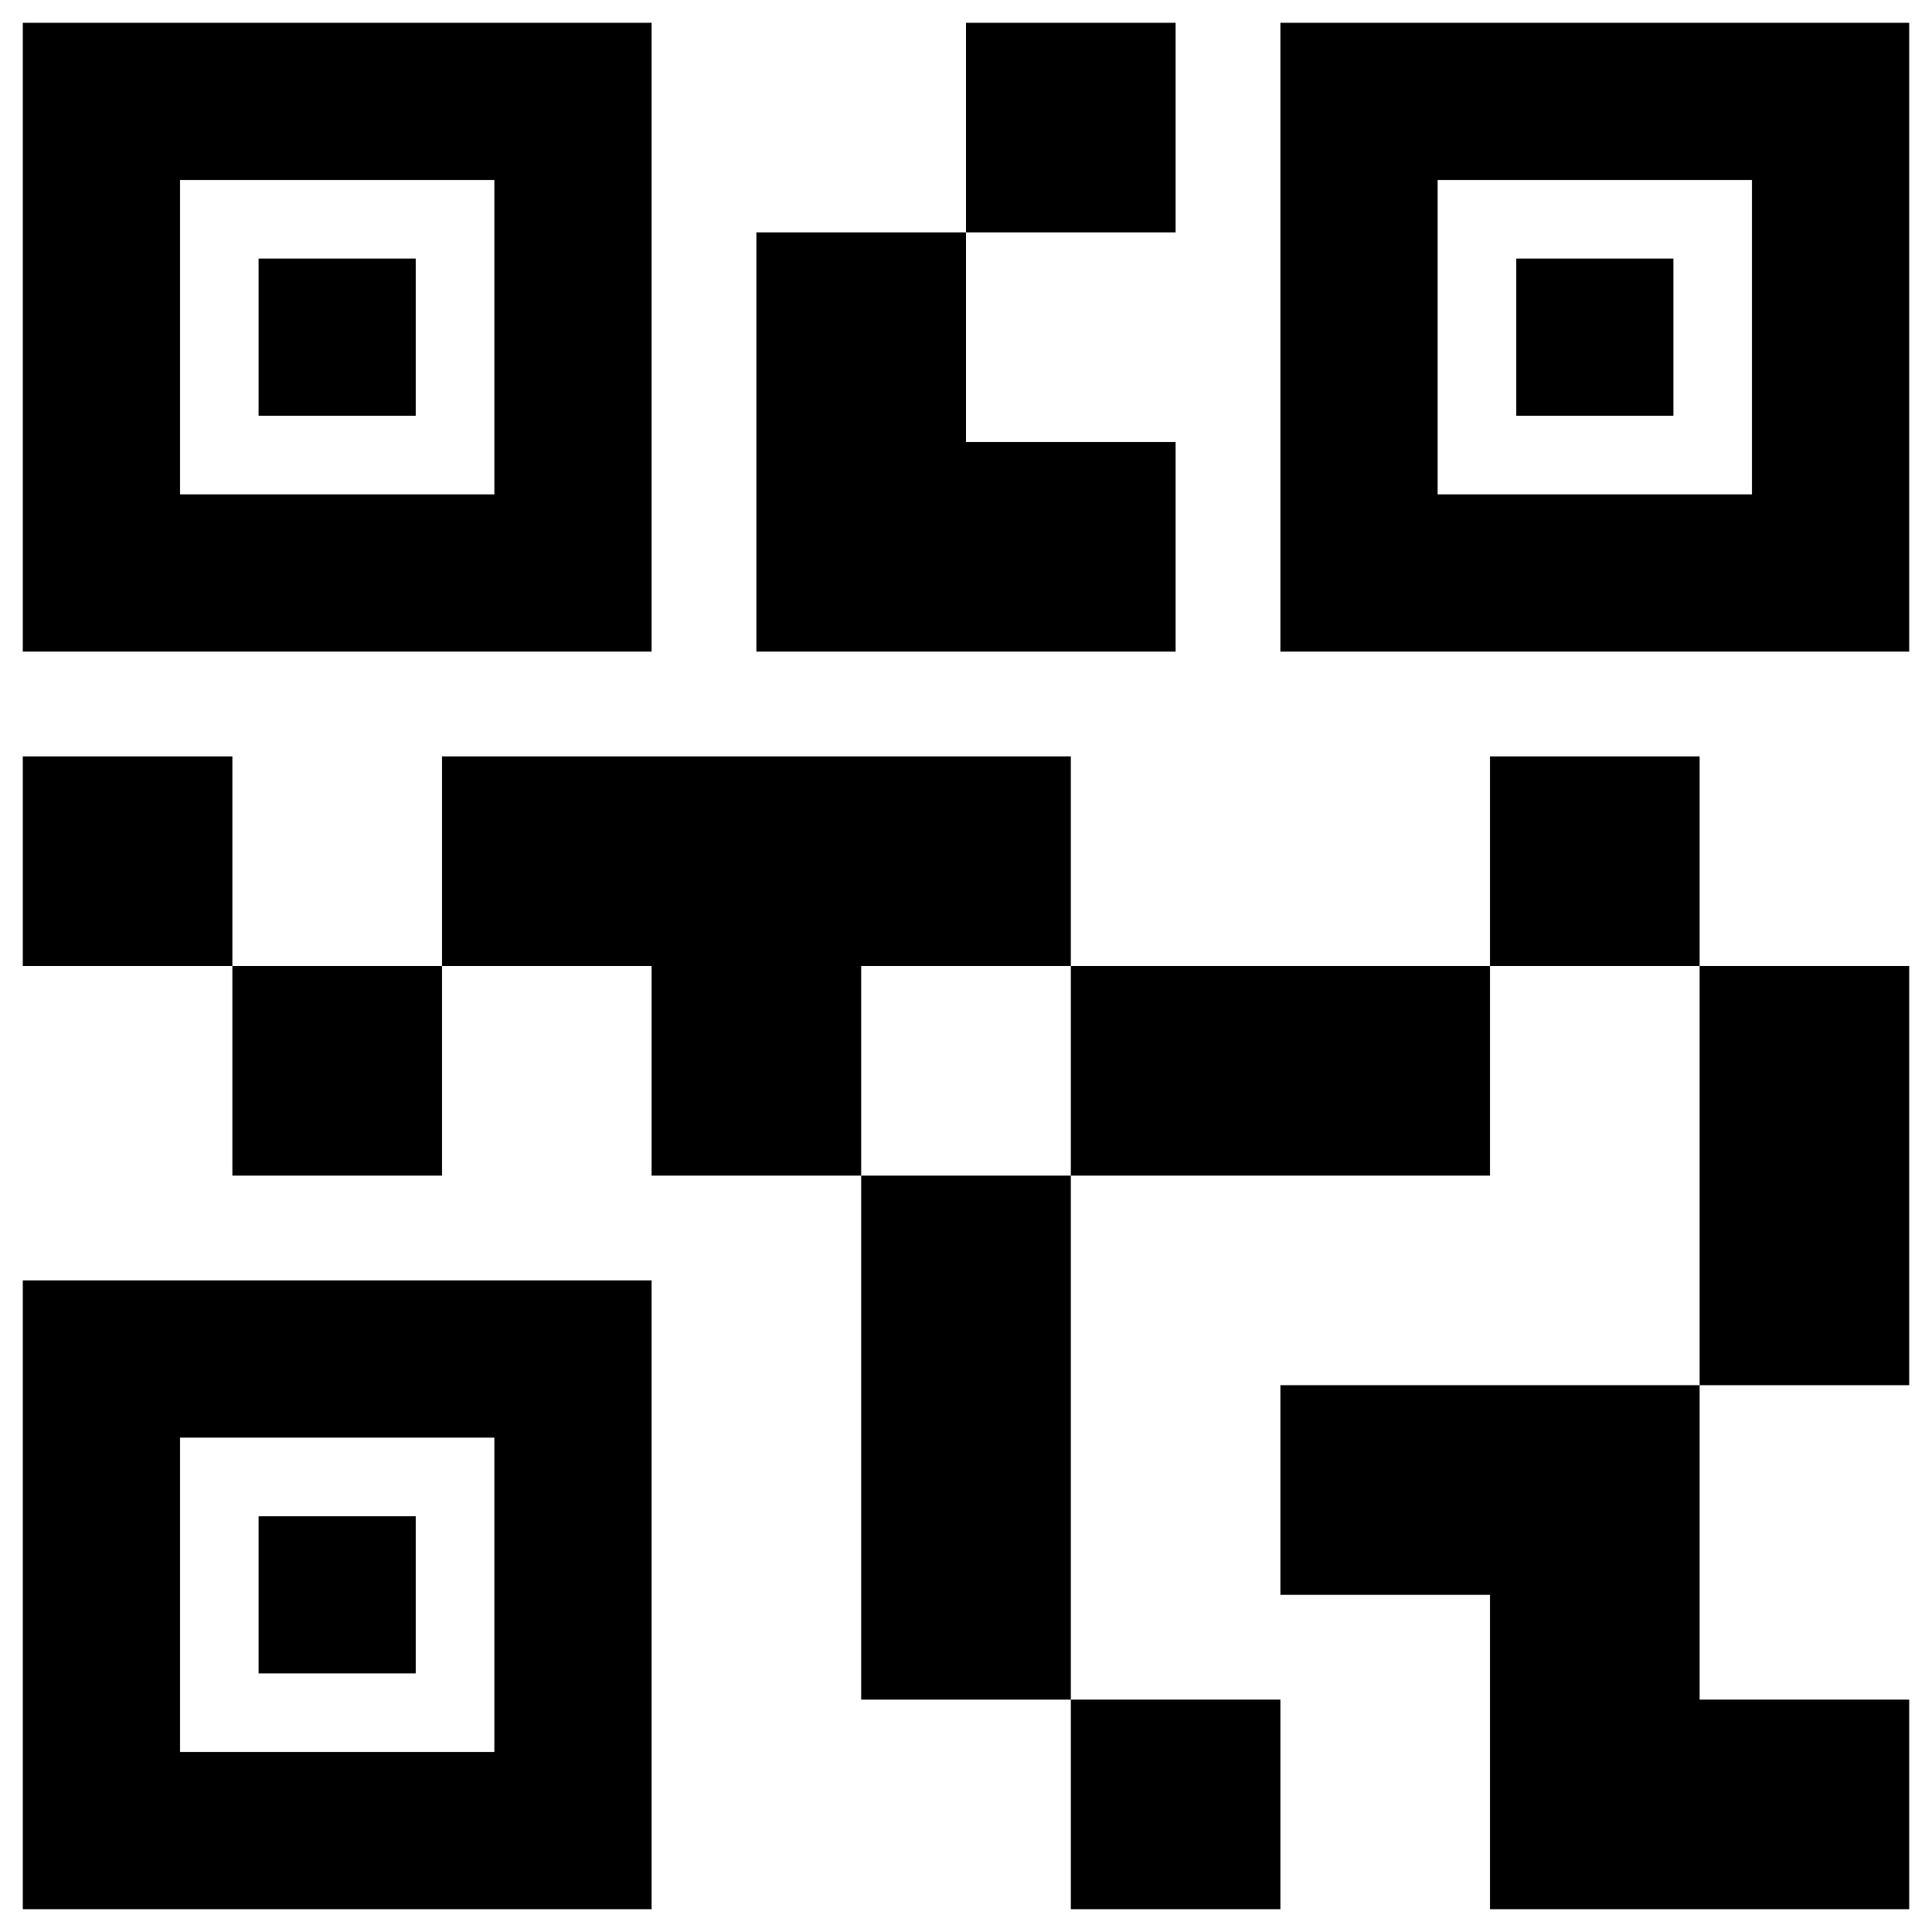 <svg width="53" height="53" viewBox="0 0 53 53" fill="none" xmlns="http://www.w3.org/2000/svg">
    <path
        d="M35.125 52.375H29.375V46.625H35.125V52.375ZM29.375 32.25H23.625V46.625H29.375V32.25ZM52.375 26.5H46.625V38H52.375V26.5ZM46.625 20.75H40.875V26.5H46.625V20.75ZM12.125 26.5H6.375V32.25H12.125V26.5ZM6.375 20.75H0.625V26.5H6.375V20.75ZM26.5 6.375H32.25V0.625H26.5V6.375ZM4.938 4.938V13.562H13.562V4.938H4.938ZM17.875 17.875H0.625V0.625H17.875V17.875ZM4.938 39.438V48.062H13.562V39.438H4.938ZM17.875 52.375H0.625V35.125H17.875V52.375ZM39.438 4.938V13.562H48.062V4.938H39.438ZM52.375 17.875H35.125V0.625H52.375V17.875ZM46.625 46.625V38H35.125V43.75H40.875V52.375H52.375V46.625H46.625ZM40.875 26.5H29.375V32.25H40.875V26.5ZM29.375 20.75H12.125V26.5H17.875V32.25H23.625V26.5H29.375V20.75ZM32.25 17.875V12.125H26.5V6.375H20.75V17.875H32.25ZM11.406 7.094H7.094V11.406H11.406V7.094ZM11.406 41.594H7.094V45.906H11.406V41.594ZM45.906 7.094H41.594V11.406H45.906V7.094Z"
        fill="#000" />
</svg>